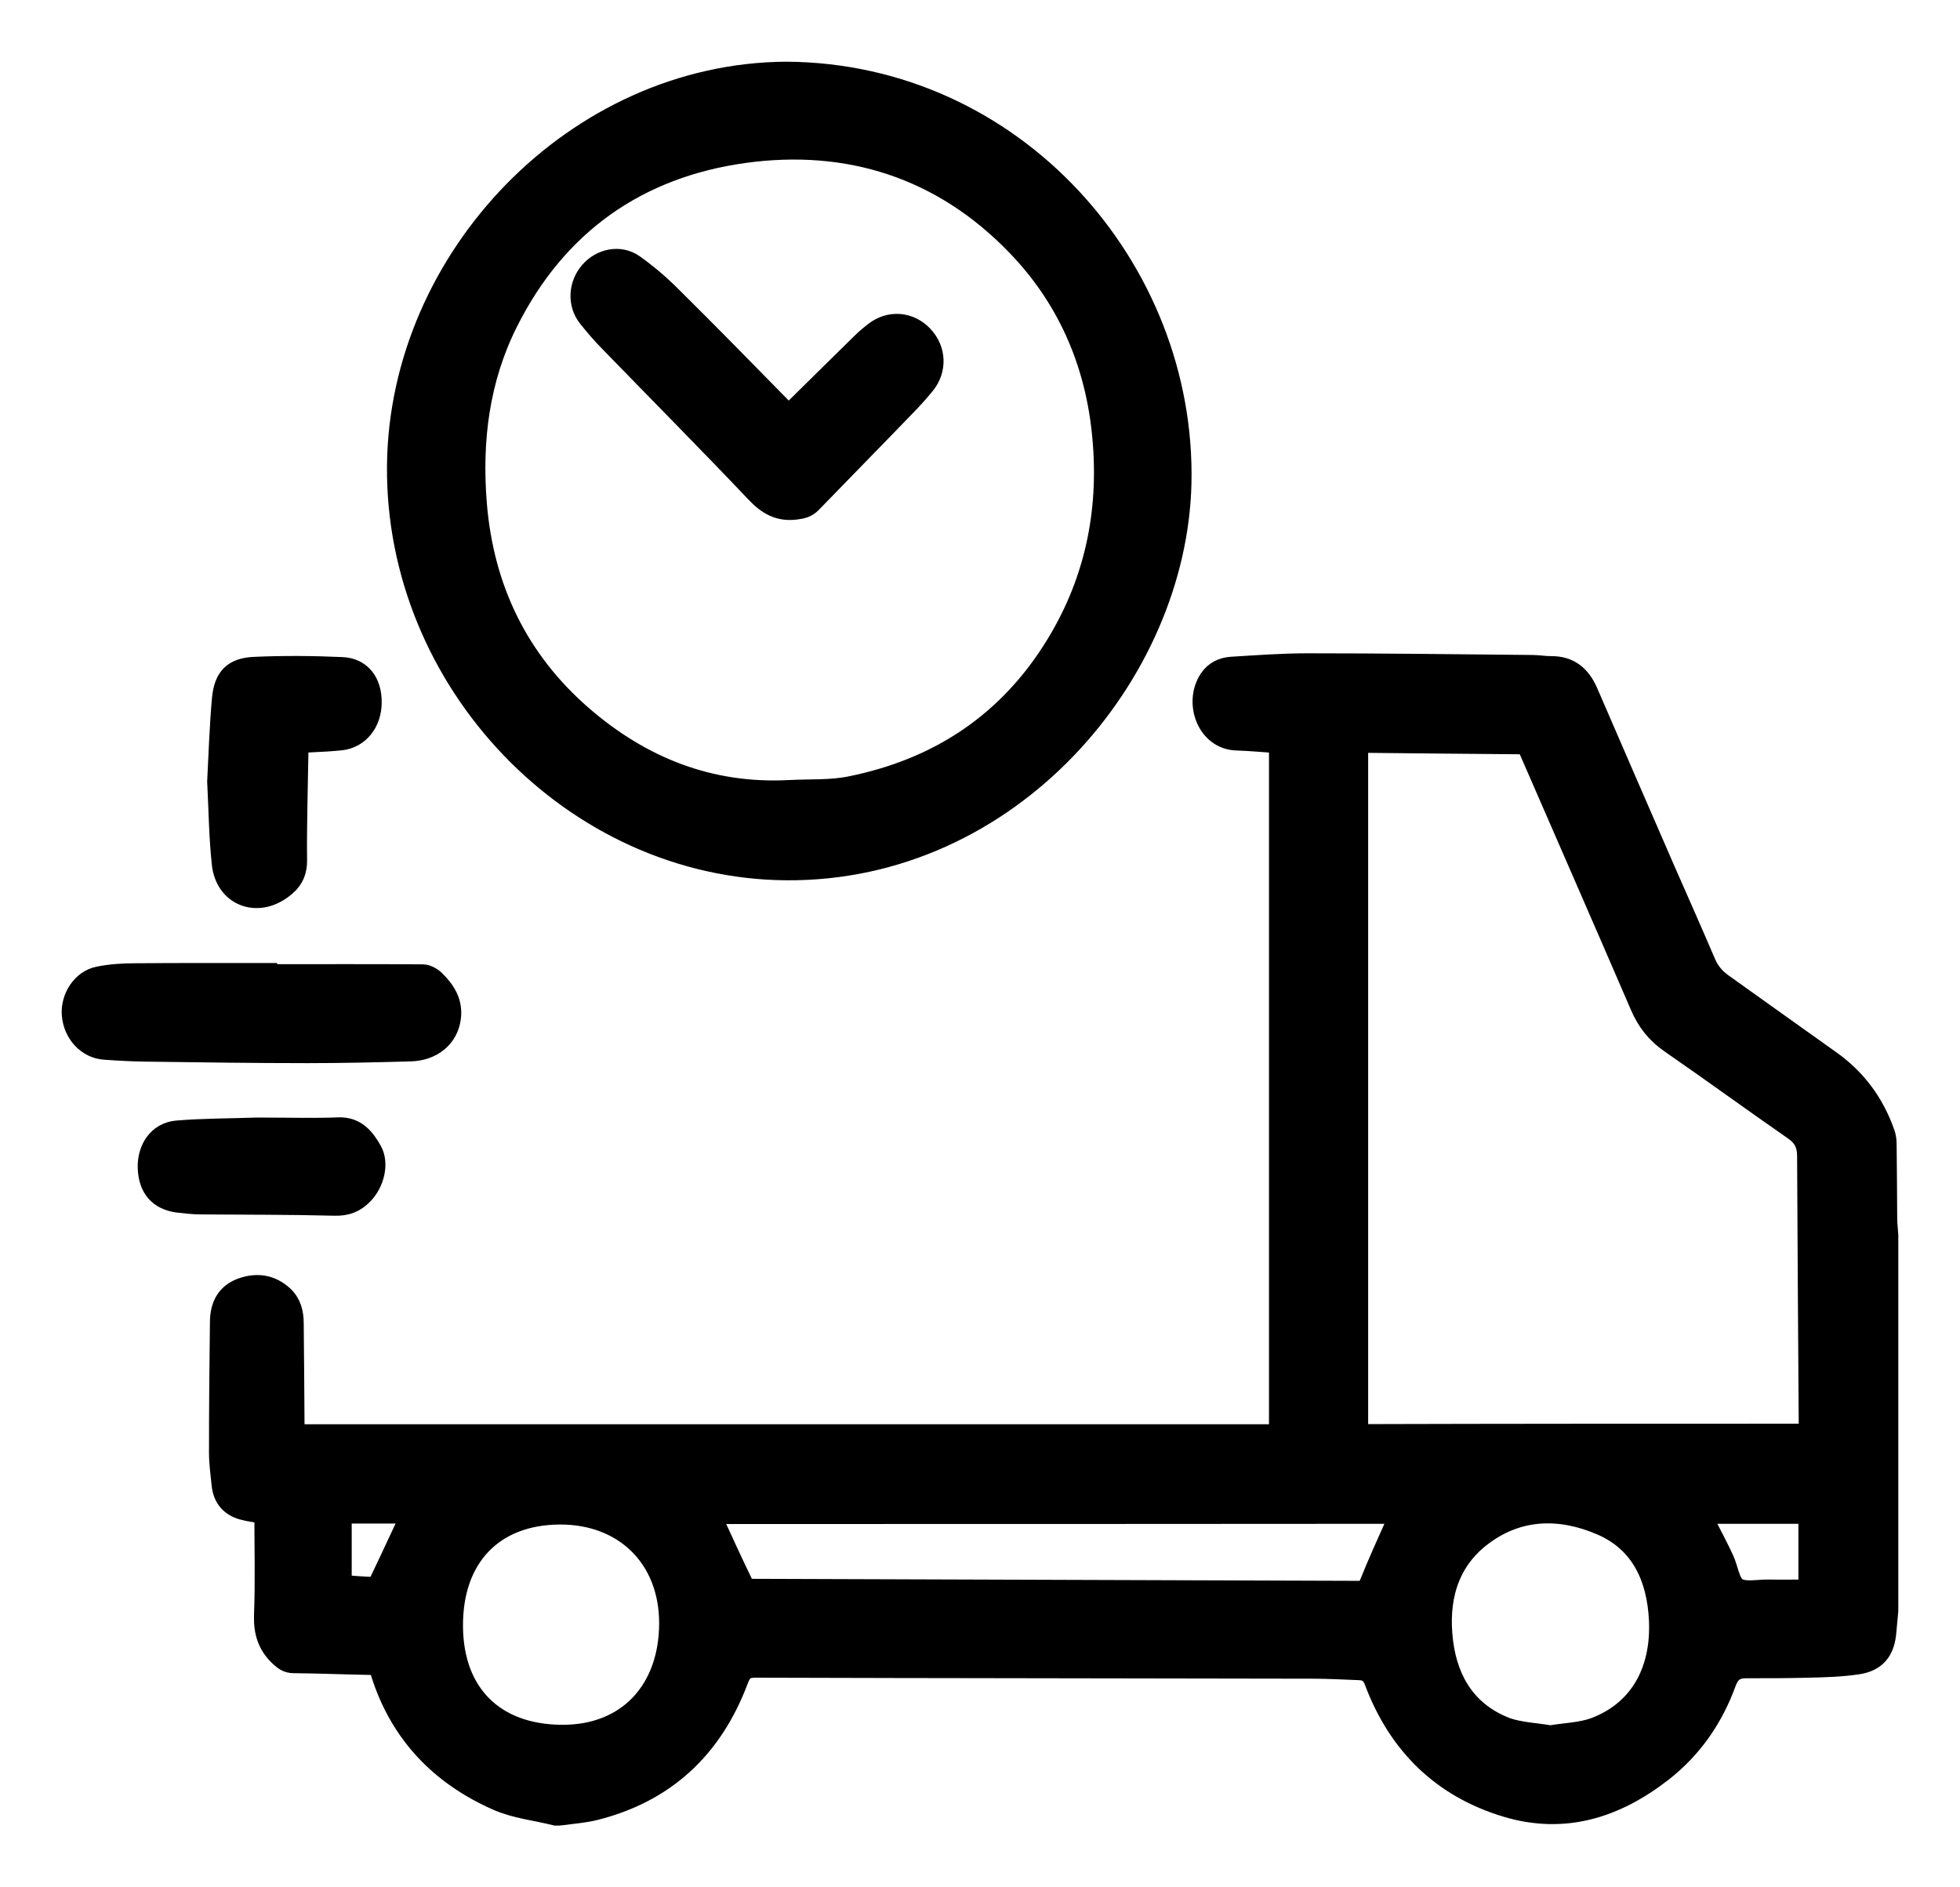 <svg width="27" height="26" viewBox="0 0 27 26" fill="none" xmlns="http://www.w3.org/2000/svg">
<path d="M7.659 25C7.389 24.932 7.103 24.904 6.851 24.792C6.075 24.449 5.519 23.88 5.256 23.043C5.228 22.952 5.185 22.926 5.093 22.924C4.743 22.918 4.397 22.903 4.047 22.9C3.965 22.9 3.92 22.866 3.863 22.814C3.698 22.661 3.642 22.484 3.649 22.253C3.667 21.785 3.654 21.317 3.654 20.845C3.55 20.826 3.45 20.816 3.353 20.79C3.185 20.746 3.083 20.634 3.065 20.452C3.05 20.306 3.029 20.158 3.029 20.013C3.029 19.41 3.034 18.81 3.042 18.207C3.045 17.988 3.129 17.822 3.348 17.749C3.552 17.682 3.733 17.713 3.894 17.858C4.004 17.96 4.034 18.092 4.034 18.235C4.039 18.695 4.042 19.153 4.045 19.613C4.045 19.665 4.045 19.714 4.045 19.771C8.583 19.771 13.103 19.771 17.631 19.771C17.631 16.588 17.631 13.412 17.631 10.228C17.429 10.215 17.235 10.195 17.041 10.189C16.636 10.182 16.457 9.68 16.666 9.363C16.738 9.254 16.847 9.204 16.97 9.197C17.317 9.176 17.666 9.15 18.013 9.15C19.041 9.15 20.069 9.163 21.1 9.173C21.189 9.173 21.278 9.189 21.367 9.189C21.61 9.186 21.763 9.311 21.86 9.529C22.217 10.356 22.577 11.182 22.936 12.008C23.12 12.427 23.306 12.845 23.485 13.264C23.538 13.391 23.62 13.487 23.732 13.565C24.224 13.914 24.712 14.267 25.204 14.615C25.559 14.865 25.806 15.197 25.951 15.608C25.969 15.655 25.977 15.709 25.977 15.759C25.982 16.102 25.982 16.442 25.985 16.785C25.985 16.863 25.995 16.939 26 17.016C26 18.739 26 20.465 26 22.188C25.992 22.282 25.982 22.378 25.974 22.471C25.954 22.736 25.839 22.882 25.582 22.918C25.365 22.95 25.143 22.957 24.921 22.962C24.633 22.97 24.342 22.97 24.054 22.97C23.913 22.97 23.827 23.02 23.77 23.17C23.592 23.662 23.304 24.08 22.89 24.402C22.25 24.899 21.546 25.122 20.753 24.883C19.873 24.618 19.271 24.031 18.944 23.16C18.901 23.041 18.829 22.999 18.72 22.996C18.508 22.988 18.296 22.976 18.082 22.976C15.524 22.97 12.965 22.97 10.406 22.962C10.261 22.962 10.207 23.012 10.159 23.142C9.807 24.08 9.156 24.686 8.192 24.927C8.044 24.964 7.891 24.974 7.741 24.995C7.71 25 7.685 25 7.659 25ZM24.924 19.763C24.926 19.75 24.929 19.732 24.929 19.717C24.921 18.454 24.911 17.188 24.906 15.925C24.906 15.761 24.849 15.652 24.717 15.561C24.145 15.164 23.582 14.753 23.01 14.358C22.824 14.228 22.697 14.067 22.607 13.859C22.102 12.687 21.59 11.52 21.082 10.351C21.051 10.28 21.023 10.241 20.936 10.241C20.227 10.236 19.518 10.228 18.806 10.221C18.766 10.221 18.725 10.221 18.697 10.221C18.697 13.409 18.697 16.58 18.697 19.769C20.781 19.763 22.845 19.763 24.924 19.763ZM9.781 20.845C9.789 20.881 9.792 20.894 9.797 20.904C9.94 21.213 10.08 21.523 10.228 21.827C10.246 21.863 10.307 21.9 10.35 21.9C13.143 21.91 15.937 21.918 18.727 21.928C18.817 21.928 18.847 21.894 18.878 21.814C18.99 21.536 19.115 21.26 19.238 20.985C19.255 20.943 19.276 20.904 19.306 20.842C16.118 20.845 12.957 20.845 9.781 20.845ZM6.228 22.409C6.236 23.342 6.807 23.901 7.728 23.911C8.659 23.922 9.23 23.28 9.23 22.36C9.23 21.463 8.611 20.85 7.715 20.852C6.789 20.855 6.22 21.45 6.228 22.409ZM21.357 23.919C21.567 23.883 21.781 23.88 21.972 23.81C22.579 23.581 22.898 23.041 22.865 22.318C22.837 21.733 22.615 21.242 22.067 21.003C21.498 20.756 20.911 20.764 20.398 21.159C19.929 21.52 19.796 22.048 19.868 22.622C19.939 23.181 20.215 23.607 20.748 23.81C20.936 23.877 21.151 23.883 21.357 23.919ZM23.411 20.842C23.444 20.904 23.464 20.943 23.485 20.985C23.569 21.148 23.656 21.312 23.735 21.481C23.799 21.616 23.816 21.811 23.918 21.879C24.028 21.952 24.214 21.907 24.365 21.91C24.551 21.913 24.735 21.91 24.924 21.91C24.924 21.557 24.924 21.198 24.924 20.842C24.424 20.842 23.929 20.842 23.411 20.842ZM4.695 21.845C4.863 21.858 5.006 21.871 5.149 21.874C5.177 21.874 5.218 21.827 5.236 21.793C5.371 21.515 5.499 21.234 5.631 20.954C5.649 20.917 5.667 20.881 5.69 20.839C5.345 20.839 5.016 20.839 4.695 20.839C4.695 21.174 4.695 21.502 4.695 21.845Z" fill="black" stroke="black" stroke-width="0.3"/>
<path d="M10.83 1C13.975 1.018 16.327 3.713 16.263 6.652C16.205 9.29 13.906 12.001 10.83 11.977C7.904 11.954 5.45 9.389 5.481 6.411C5.511 3.557 7.937 1.018 10.83 1ZM10.873 10.896C11.154 10.881 11.44 10.899 11.713 10.844C12.929 10.6 13.899 9.966 14.559 8.882C15.113 7.975 15.304 6.977 15.187 5.922C15.08 4.945 14.692 4.082 14.018 3.383C12.985 2.307 11.684 1.897 10.246 2.097C8.792 2.299 7.667 3.074 6.986 4.436C6.59 5.226 6.486 6.07 6.557 6.946C6.654 8.118 7.134 9.103 8.011 9.865C8.833 10.579 9.782 10.953 10.873 10.896Z" fill="black" stroke="black" stroke-width="0.3"/>
<path d="M3.667 13.433C4.386 13.433 5.103 13.43 5.823 13.435C5.876 13.435 5.942 13.472 5.983 13.511C6.121 13.646 6.226 13.804 6.2 14.015C6.169 14.28 5.958 14.464 5.652 14.472C5.18 14.485 4.708 14.496 4.236 14.496C3.489 14.496 2.739 14.485 1.991 14.475C1.807 14.472 1.626 14.462 1.443 14.449C1.208 14.433 1.022 14.233 1.001 13.978C0.984 13.745 1.137 13.508 1.361 13.464C1.527 13.43 1.698 13.42 1.869 13.42C2.468 13.415 3.068 13.417 3.667 13.417C3.667 13.422 3.667 13.428 3.667 13.433Z" fill="black" stroke="black" stroke-width="0.3"/>
<path d="M3.004 10.766C3.024 10.384 3.035 10.005 3.07 9.625C3.098 9.337 3.218 9.212 3.504 9.199C3.904 9.181 4.31 9.184 4.71 9.202C4.968 9.212 5.111 9.405 5.108 9.677C5.108 9.948 4.94 10.161 4.695 10.187C4.555 10.202 4.415 10.208 4.277 10.215C4.103 10.223 4.101 10.223 4.098 10.392C4.091 10.876 4.075 11.361 4.08 11.845C4.083 12.029 4.014 12.141 3.876 12.24C3.532 12.492 3.116 12.331 3.068 11.902C3.027 11.528 3.024 11.146 3.004 10.766Z" fill="black" stroke="black" stroke-width="0.3"/>
<path d="M3.655 15.546C3.991 15.546 4.325 15.556 4.662 15.543C4.899 15.533 5.019 15.688 5.114 15.857C5.213 16.034 5.139 16.294 5.001 16.439C4.892 16.556 4.772 16.603 4.609 16.598C3.994 16.582 3.377 16.585 2.762 16.58C2.66 16.58 2.558 16.567 2.458 16.556C2.193 16.523 2.055 16.361 2.047 16.084C2.042 15.824 2.188 15.611 2.435 15.587C2.795 15.556 3.155 15.559 3.517 15.546C3.56 15.546 3.609 15.546 3.655 15.546Z" fill="black" stroke="black" stroke-width="0.3"/>
<path d="M10.856 5.738C11.22 5.379 11.557 5.046 11.896 4.714C11.945 4.667 11.998 4.623 12.052 4.581C12.261 4.42 12.529 4.443 12.708 4.633C12.884 4.82 12.896 5.091 12.733 5.291C12.646 5.397 12.555 5.499 12.458 5.597C12.032 6.039 11.601 6.476 11.175 6.917C11.113 6.982 11.047 6.998 10.963 7.008C10.736 7.037 10.58 6.949 10.422 6.782C9.754 6.078 9.073 5.392 8.397 4.695C8.295 4.592 8.2 4.48 8.108 4.365C7.966 4.186 7.978 3.926 8.134 3.747C8.282 3.575 8.537 3.521 8.723 3.651C8.907 3.781 9.08 3.929 9.241 4.09C9.754 4.597 10.256 5.111 10.761 5.626C10.797 5.657 10.822 5.696 10.856 5.738Z" fill="black" stroke="black" stroke-width="0.3"/>
</svg>
